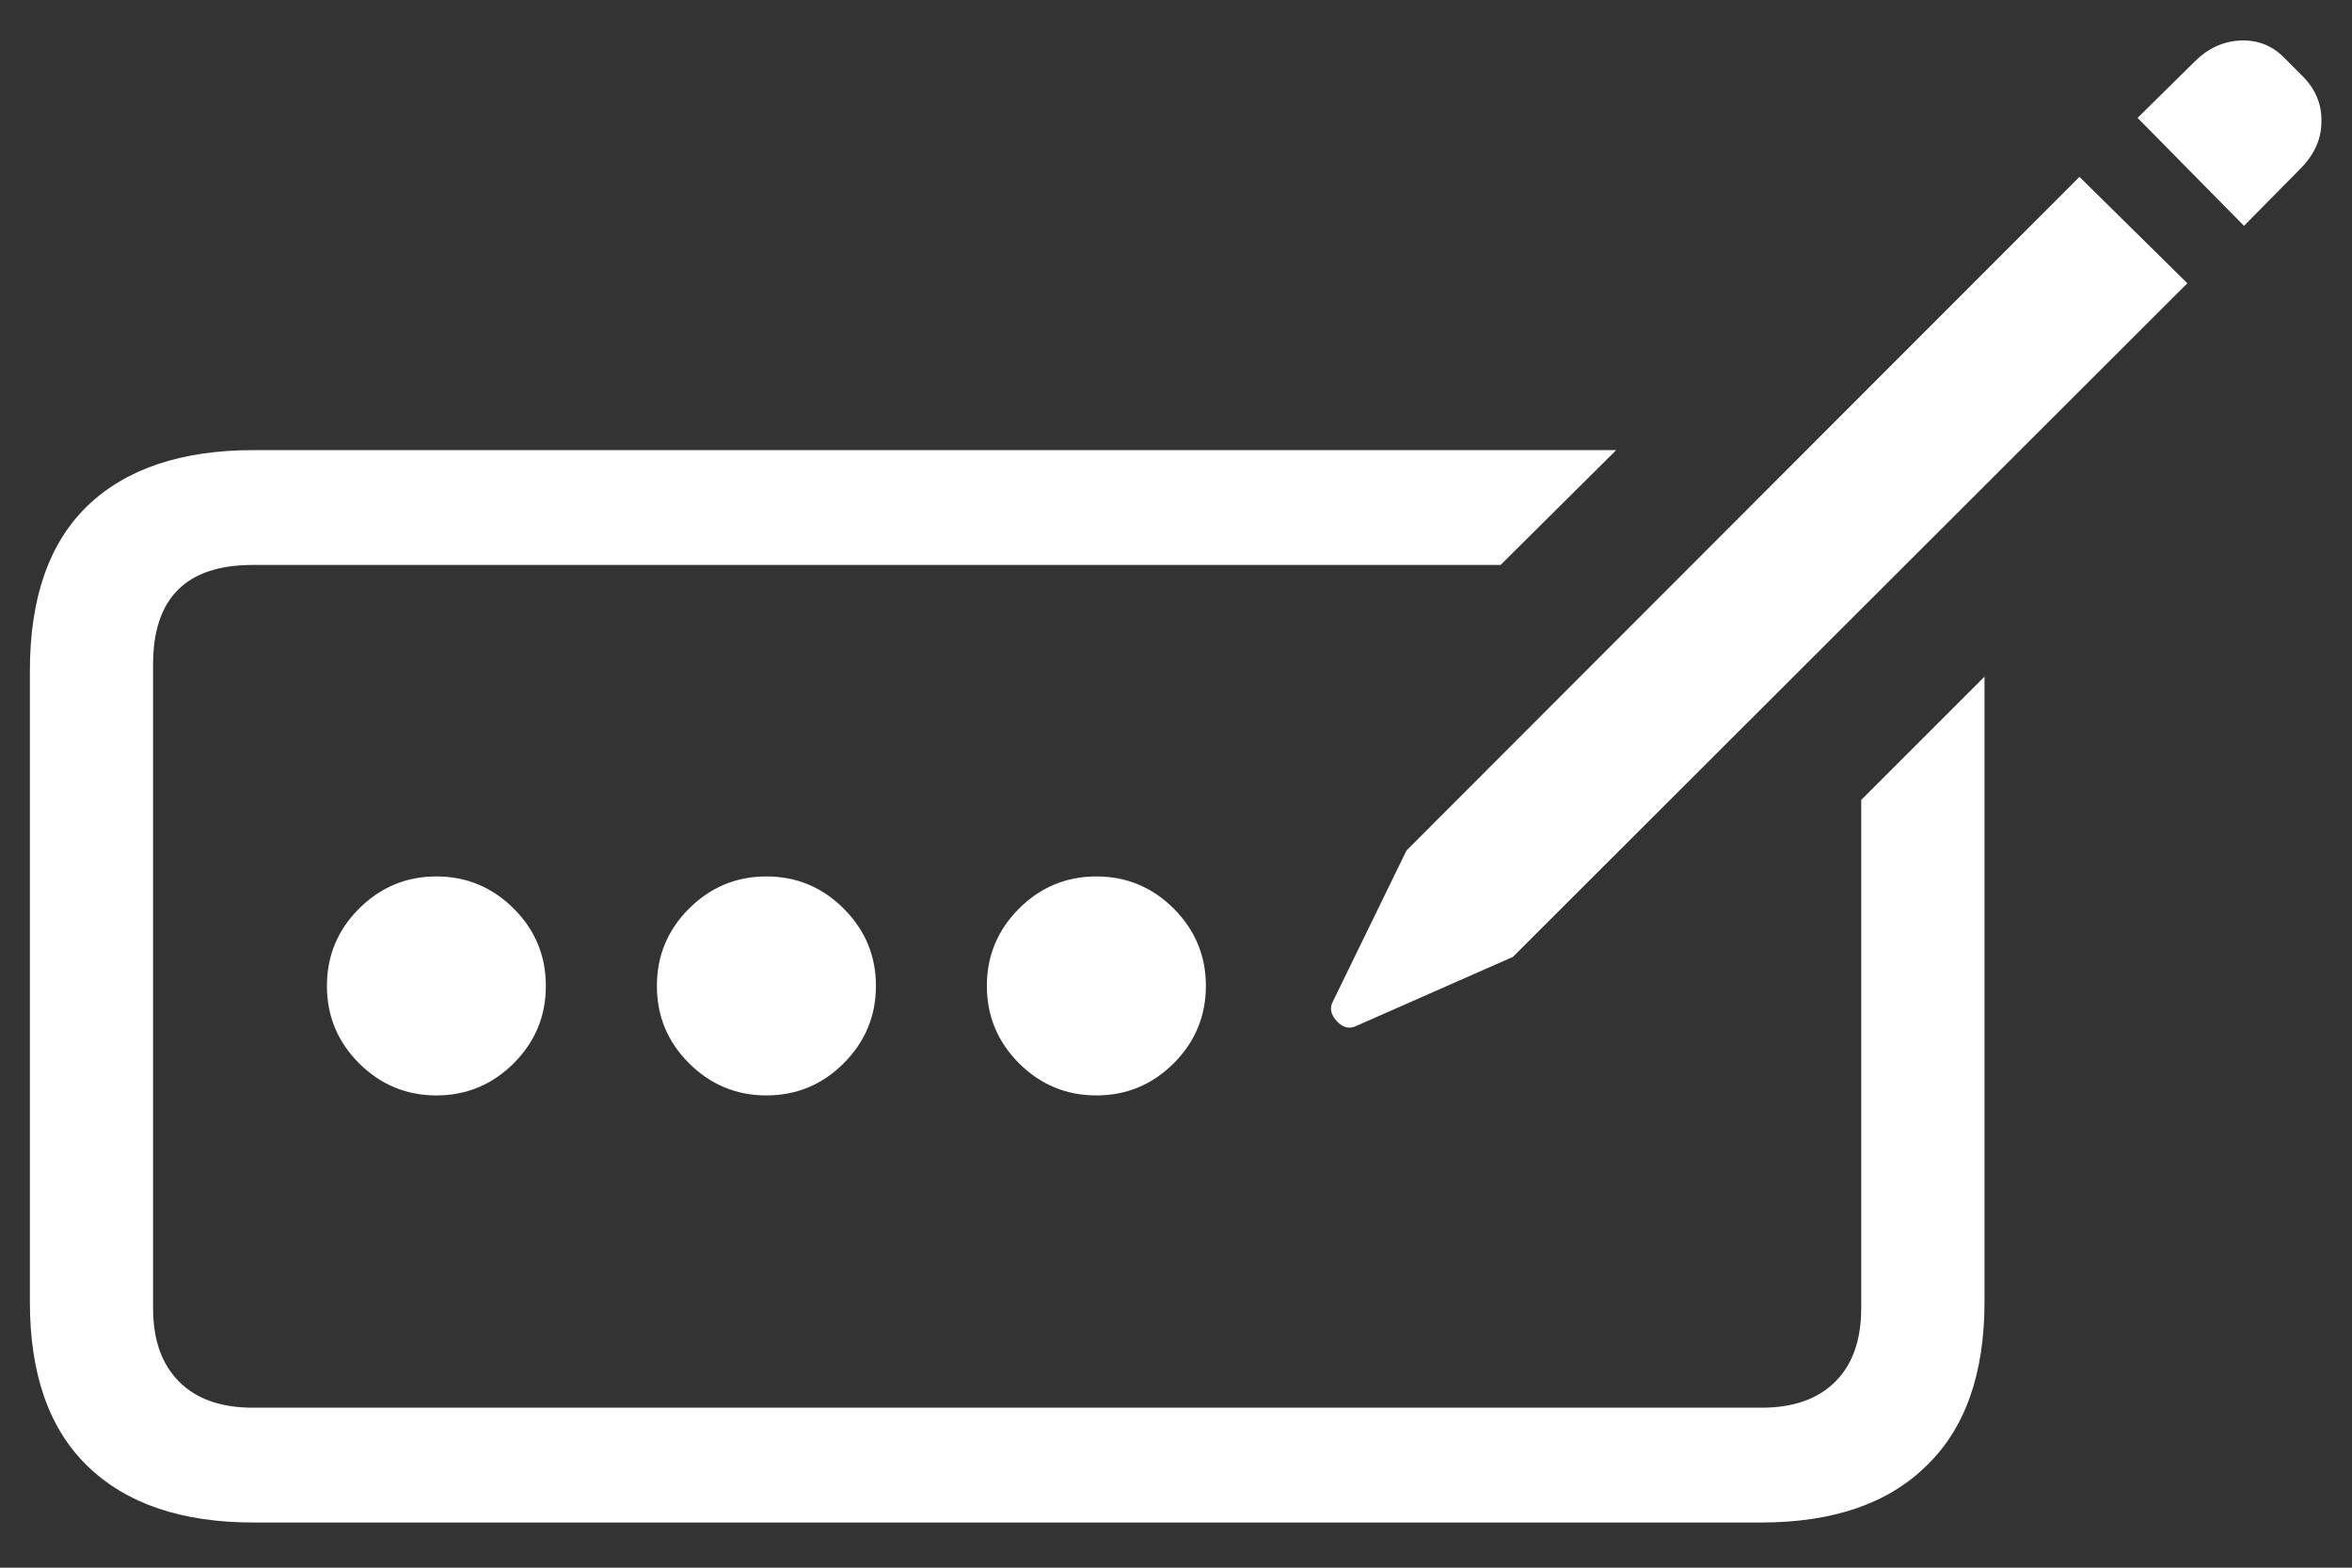 <svg width="24" height="16" viewBox="0 0 24 16" fill="none" xmlns="http://www.w3.org/2000/svg">
<rect x="0" y="0" width="24" height="16" fill="#333333" stroke="none"/>
<path d="M2.586 15.539H17.969C18.703 15.539 19.266 15.346 19.656 14.961C20.052 14.581 20.25 14.023 20.25 13.289V6.906L18.992 8.164V13.352C18.992 13.675 18.904 13.925 18.727 14.102C18.549 14.279 18.299 14.367 17.977 14.367H2.578C2.255 14.367 2.005 14.279 1.828 14.102C1.651 13.925 1.562 13.675 1.562 13.352V6.781C1.562 6.104 1.901 5.766 2.578 5.766H15.312L16.492 4.594H2.586C1.852 4.594 1.286 4.784 0.891 5.164C0.5 5.544 0.305 6.104 0.305 6.844V13.289C0.305 14.023 0.5 14.581 0.891 14.961C1.286 15.346 1.852 15.539 2.586 15.539ZM4.453 11.18C4.76 11.18 5.023 11.07 5.242 10.852C5.461 10.633 5.57 10.37 5.57 10.062C5.57 9.755 5.461 9.492 5.242 9.273C5.023 9.055 4.76 8.945 4.453 8.945C4.146 8.945 3.883 9.055 3.664 9.273C3.445 9.492 3.336 9.755 3.336 10.062C3.336 10.37 3.445 10.633 3.664 10.852C3.883 11.07 4.146 11.18 4.453 11.18ZM7.82 11.18C8.128 11.18 8.391 11.07 8.609 10.852C8.828 10.633 8.938 10.37 8.938 10.062C8.938 9.755 8.828 9.492 8.609 9.273C8.391 9.055 8.128 8.945 7.82 8.945C7.513 8.945 7.25 9.055 7.031 9.273C6.812 9.492 6.703 9.755 6.703 10.062C6.703 10.37 6.812 10.633 7.031 10.852C7.25 11.07 7.513 11.18 7.82 11.18ZM11.188 11.18C11.495 11.18 11.758 11.07 11.977 10.852C12.195 10.633 12.305 10.37 12.305 10.062C12.305 9.755 12.195 9.492 11.977 9.273C11.758 9.055 11.495 8.945 11.188 8.945C10.88 8.945 10.617 9.055 10.398 9.273C10.18 9.492 10.07 9.755 10.07 10.062C10.07 10.37 10.18 10.633 10.398 10.852C10.617 11.07 10.88 11.18 11.188 11.18ZM13.844 10.469L15.438 9.766L22.32 2.891L21.219 1.805L14.352 8.68L13.602 10.219C13.565 10.287 13.578 10.354 13.641 10.422C13.703 10.49 13.771 10.505 13.844 10.469ZM22.898 2.305L23.484 1.711C23.62 1.57 23.688 1.414 23.688 1.242C23.693 1.065 23.628 0.909 23.492 0.773L23.305 0.586C23.18 0.461 23.029 0.404 22.852 0.414C22.68 0.424 22.529 0.495 22.398 0.625L21.812 1.203L22.898 2.305Z" fill="white"/>
</svg>
